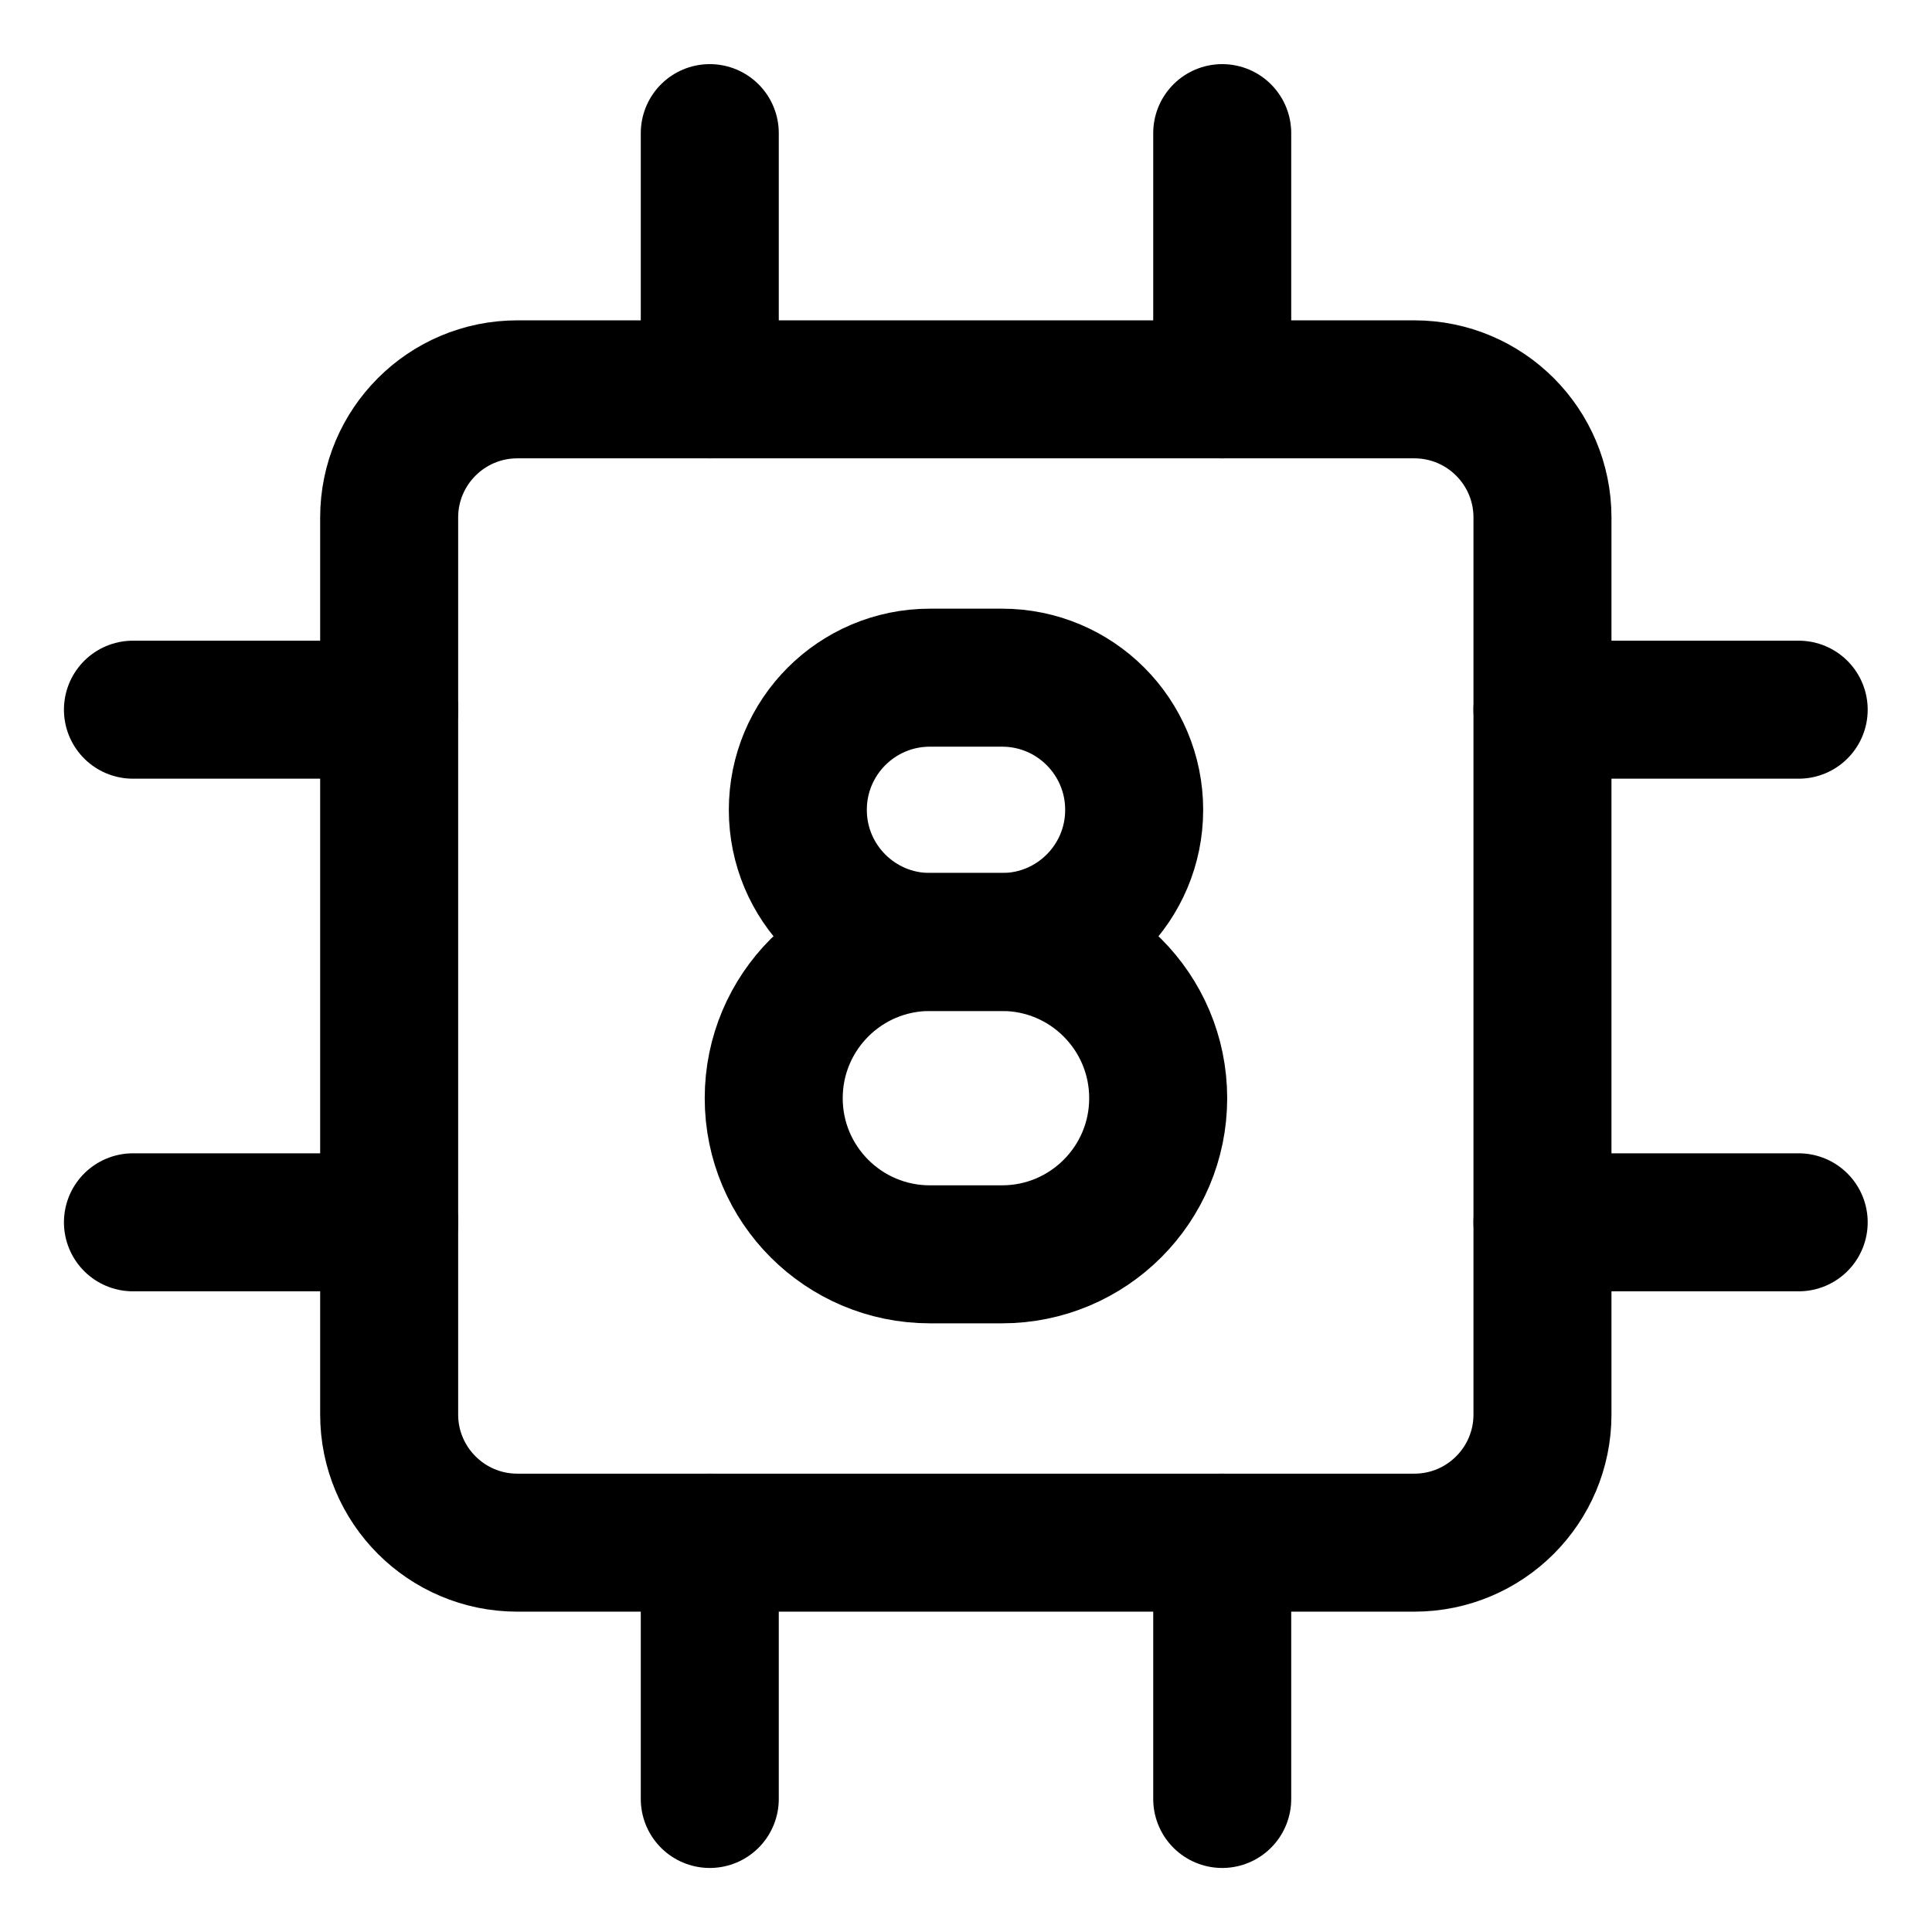 <svg width="21" height="21" viewBox="0 0 21 21" fill="none" xmlns="http://www.w3.org/2000/svg">
<g clip-path="url(#clip0_146_400727)">
<path d="M10.108 10.239H10.892C11.685 10.239 12.328 9.596 12.328 8.803C12.328 8.009 11.685 7.366 10.892 7.366L10.108 7.366C9.315 7.366 8.672 8.009 8.672 8.803C8.672 9.596 9.315 10.239 10.108 10.239Z" stroke="black" stroke-width="1.5" stroke-linecap="round" stroke-linejoin="round"/>
<path d="M10.108 13.634L10.891 13.634C11.829 13.634 12.589 12.874 12.589 11.937C12.589 10.999 11.829 10.239 10.891 10.239H10.108C9.17 10.239 8.41 10.999 8.41 11.937C8.41 12.874 9.17 13.634 10.108 13.634Z" stroke="black" stroke-width="1.5" stroke-linecap="round" stroke-linejoin="round"/>
<path d="M15.373 4.232H5.623C4.854 4.232 4.23 4.856 4.23 5.625V15.375C4.23 16.144 4.854 16.768 5.623 16.768H15.373C16.143 16.768 16.766 16.144 16.766 15.375V5.625C16.766 4.856 16.143 4.232 15.373 4.232Z" stroke="black" stroke-width="1.5" stroke-linecap="round" stroke-linejoin="round"/>
<path d="M7.715 4.232V1.447" stroke="black" stroke-width="1.5" stroke-linecap="round" stroke-linejoin="round"/>
<path d="M13.285 4.232V1.447" stroke="black" stroke-width="1.5" stroke-linecap="round" stroke-linejoin="round"/>
<path d="M4.231 13.286H1.445" stroke="black" stroke-width="1.5" stroke-linecap="round" stroke-linejoin="round"/>
<path d="M4.231 7.714H1.445" stroke="black" stroke-width="1.5" stroke-linecap="round" stroke-linejoin="round"/>
<path d="M13.285 16.768V19.554" stroke="black" stroke-width="1.5" stroke-linecap="round" stroke-linejoin="round"/>
<path d="M7.715 16.768V19.554" stroke="black" stroke-width="1.5" stroke-linecap="round" stroke-linejoin="round"/>
<path d="M16.766 7.714H19.551" stroke="black" stroke-width="1.5" stroke-linecap="round" stroke-linejoin="round"/>
<path d="M16.766 13.286H19.551" stroke="black" stroke-width="1.5" stroke-linecap="round" stroke-linejoin="round"/>
</g>
<defs>
<clipPath id="clip0_146_400727">
<rect width="21" height="21" fill="white"/>
</clipPath>
</defs>
</svg>
